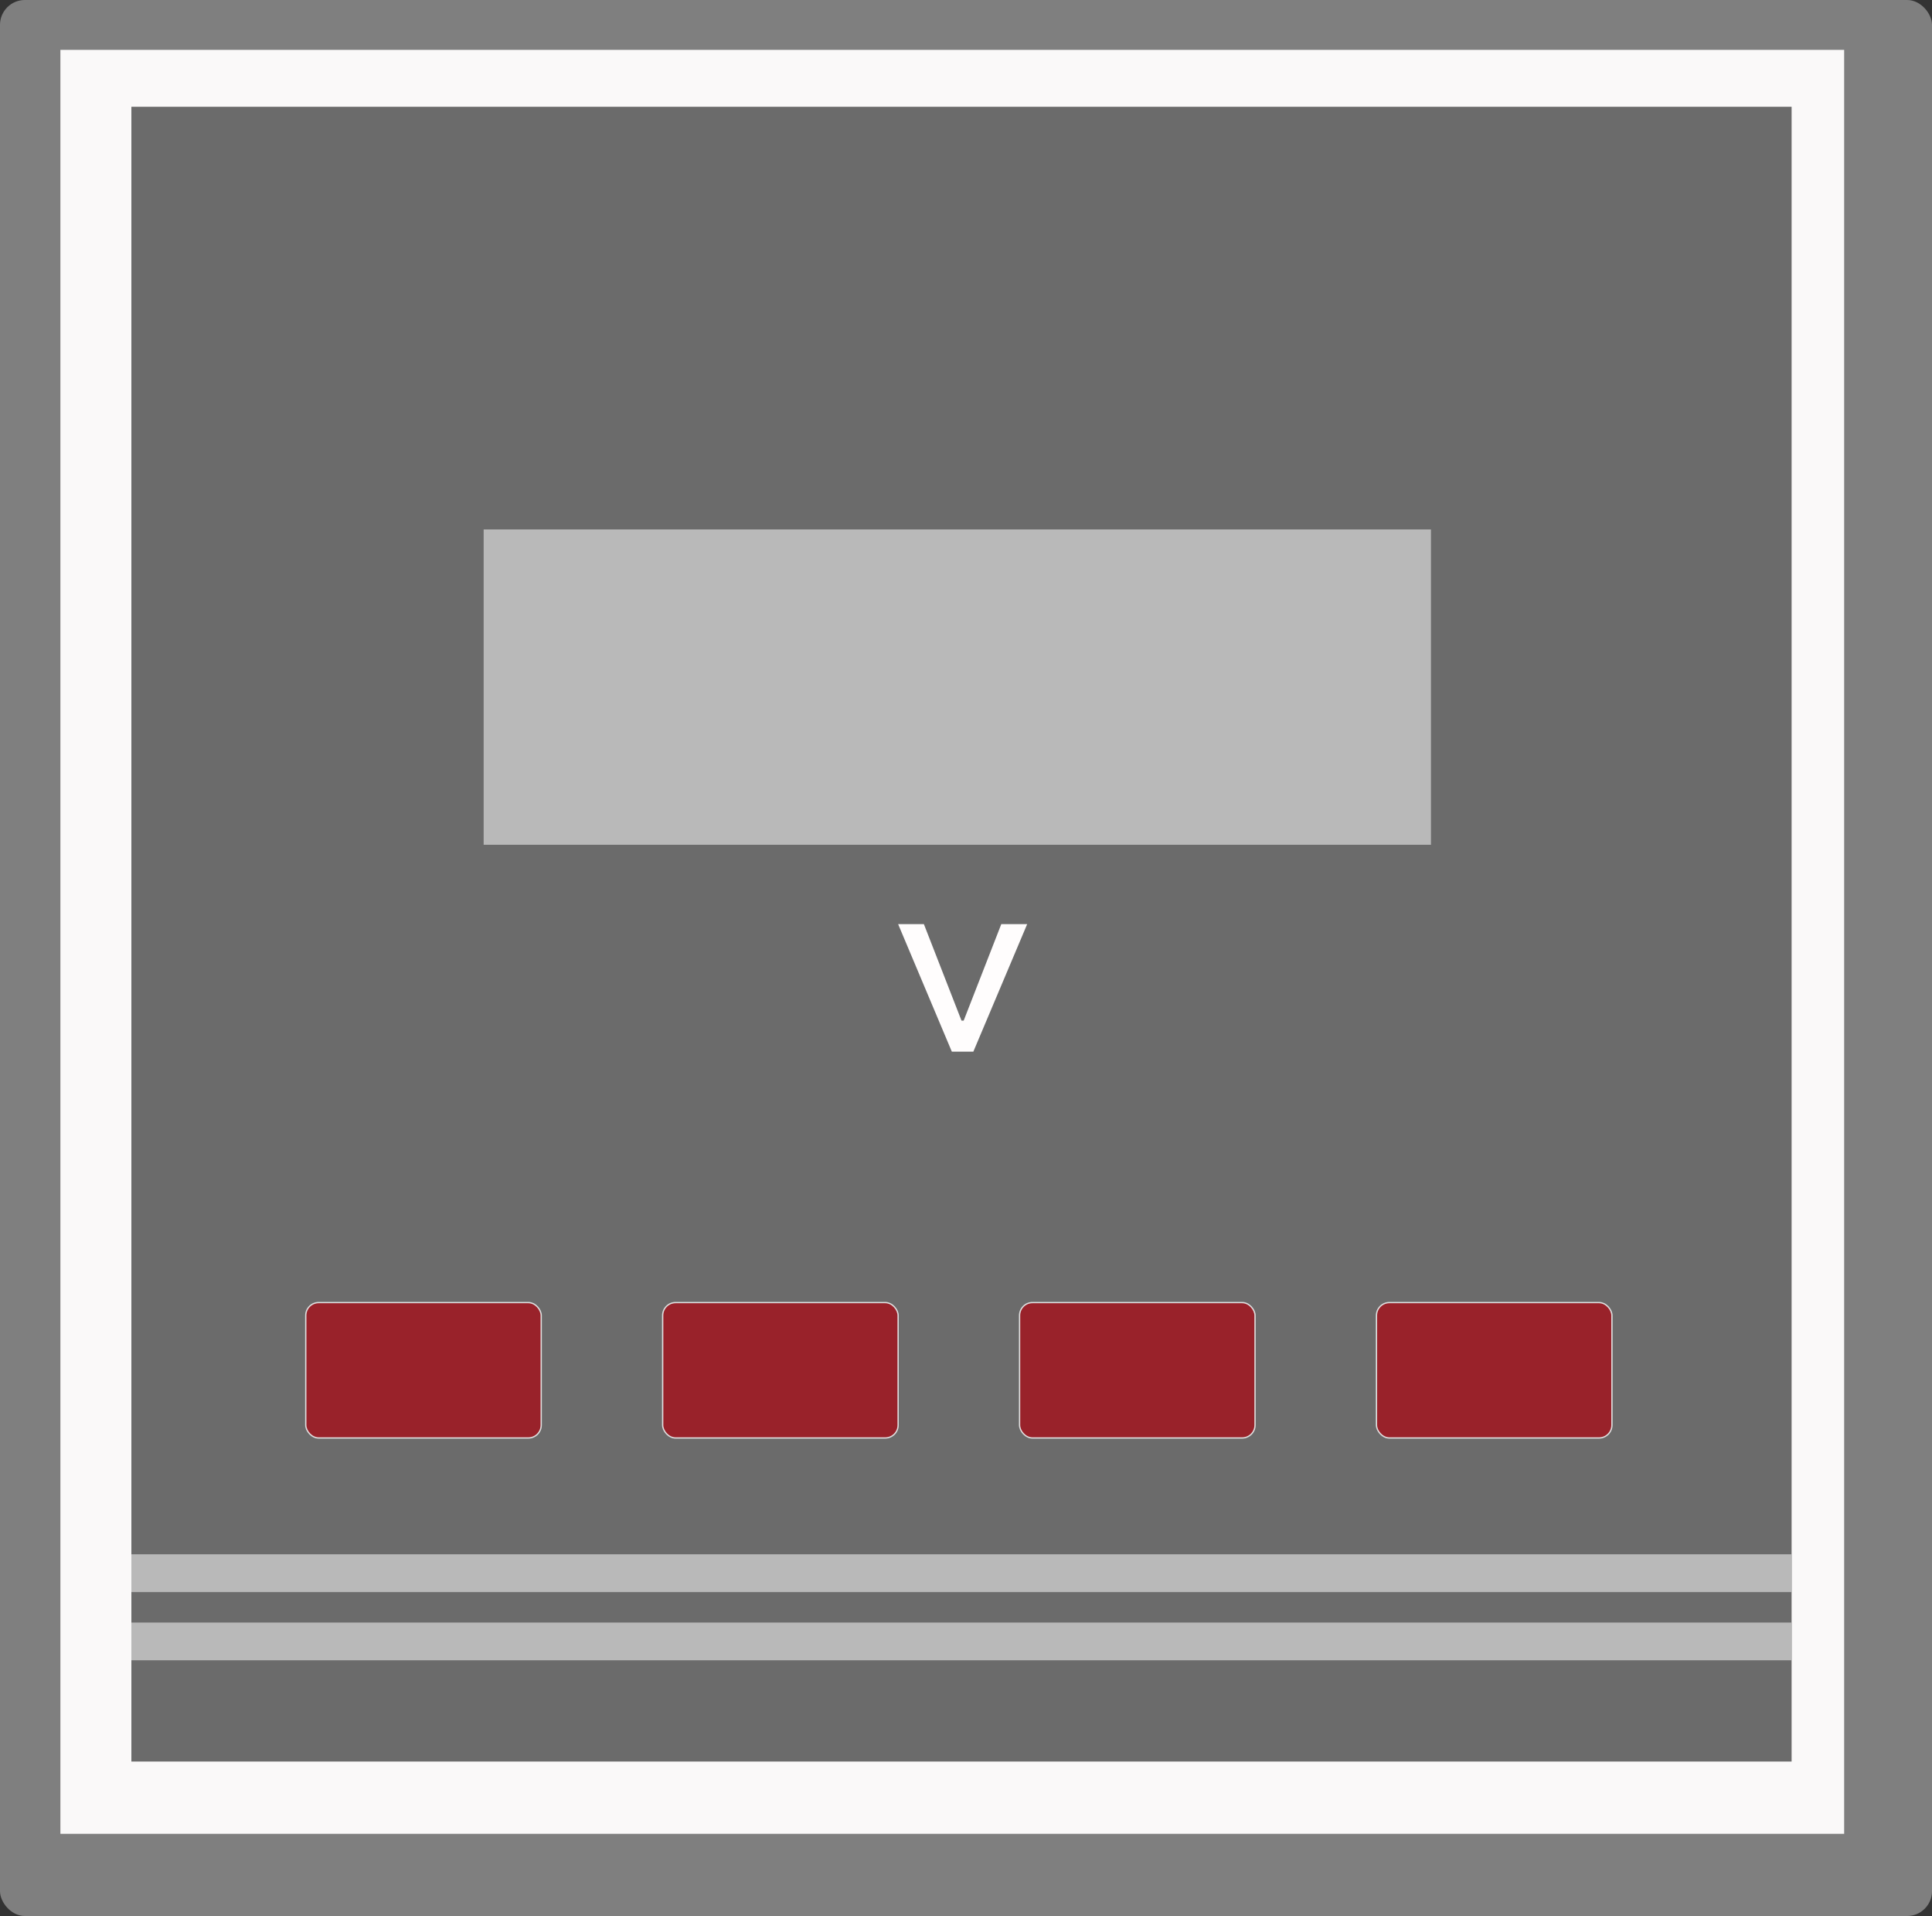 <svg xmlns="http://www.w3.org/2000/svg" viewBox="0 0 150 148.74"><rect x="0" y="0" width="150" height="148.74" fill="#333333" stroke="none"/><defs><style>.cls-1{fill:#7f7f7f;}.cls-2{fill:#faf9f9;}.cls-3{fill:#6b6b6b;}.cls-4{fill:#99222a;stroke:#e0e0e0;stroke-miterlimit:10;stroke-width:0.1px;}.cls-5{fill:#b9b9b9;}.cls-6{fill:#fffdfd;}</style></defs><title>Meter 11(仪表11)</title><g id="图层_2" data-name="图层 2"><g id="图层_13" data-name="图层 13"><g id="Meter_11_仪表11_" data-name="Meter 11(仪表11)"><rect class="cls-1" width="150" height="148.74" rx="1.93"/><rect class="cls-2" x="4.69" y="3.87" width="138.49" height="138.49"/><rect class="cls-3" x="10.2" y="8.29" width="128.9" height="128.46"/><rect class="cls-4" x="23.74" y="101.12" width="18.28" height="10.51" rx="1"/><rect class="cls-4" x="51.45" y="101.12" width="18.28" height="10.51" rx="1"/><rect class="cls-4" x="79.16" y="101.12" width="18.28" height="10.51" rx="1"/><rect class="cls-4" x="106.87" y="101.12" width="18.28" height="10.51" rx="1"/><rect class="cls-5" x="37.55" y="41.1" width="73.55" height="24.48"/><path class="cls-6" d="M79.75,71.74l-4.18,9.9H73.9l-4.17-9.9h2l2.92,7.49h.17l2.92-7.49Z"/><rect class="cls-5" x="10.2" y="120.66" width="128.9" height="2.93"/><rect class="cls-5" x="10.2" y="125.96" width="128.9" height="2.93"/></g></g></g></svg>